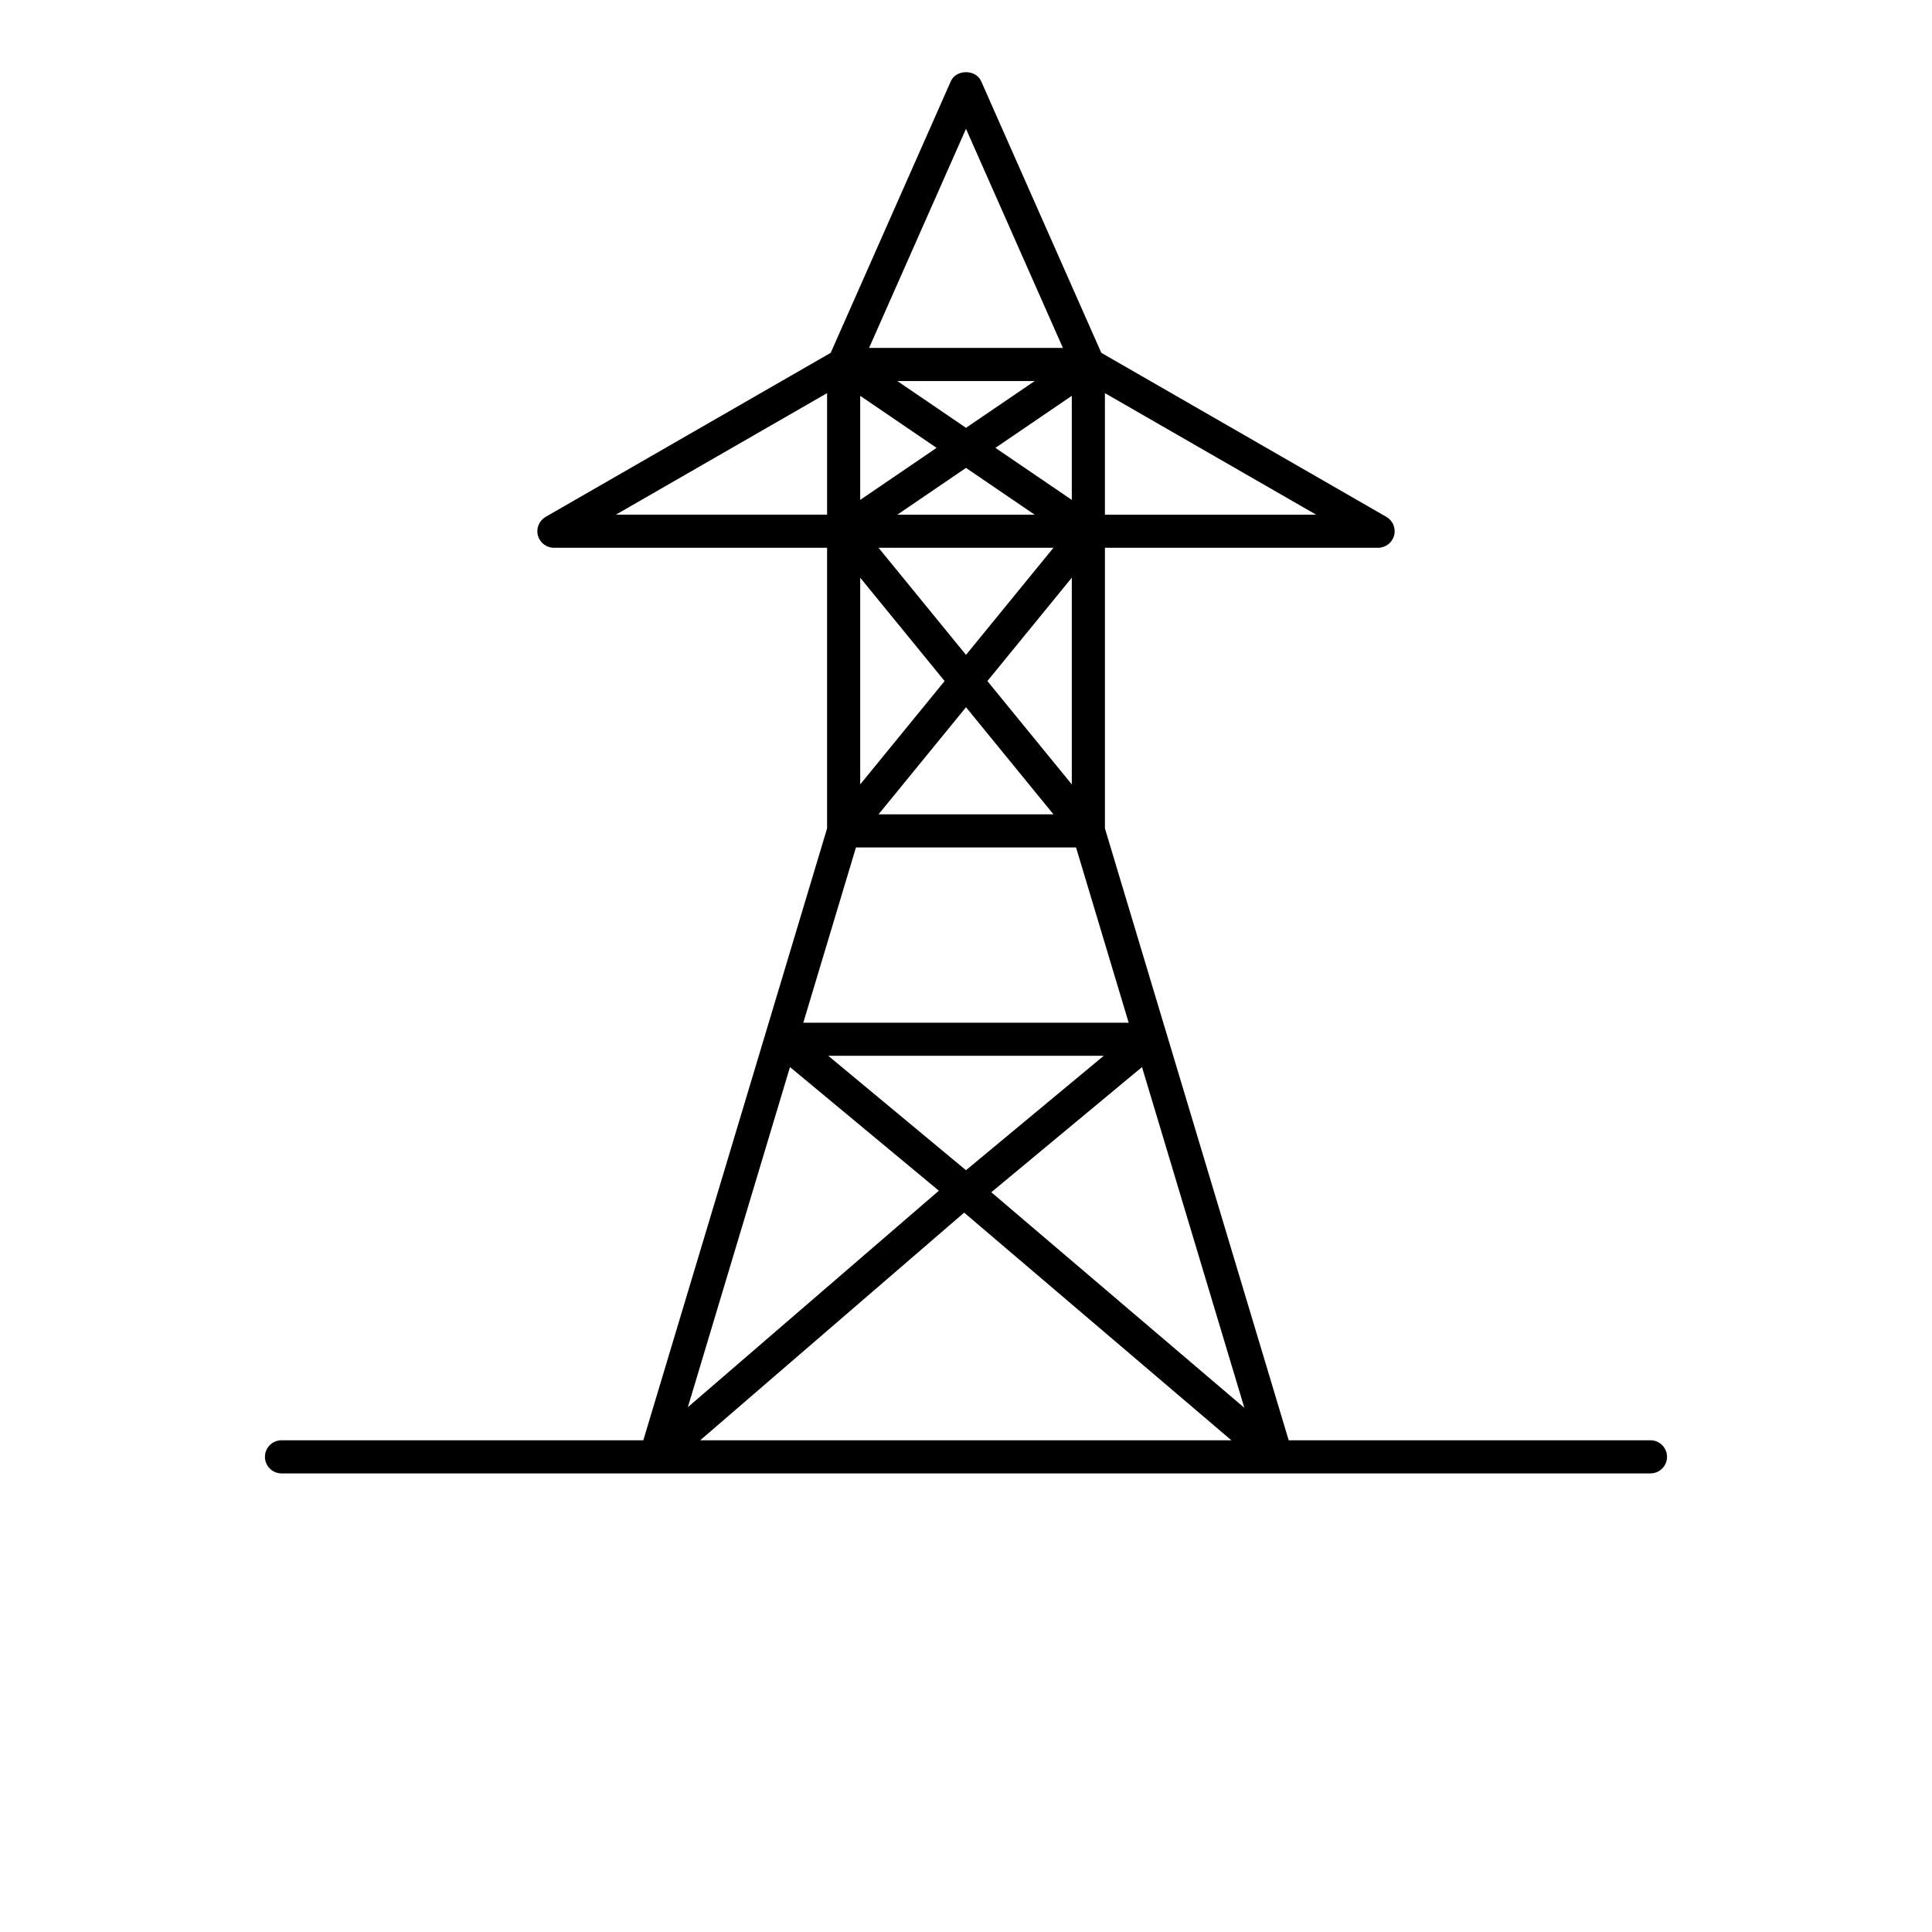 <?xml version="1.0" encoding="UTF-8"?>
<svg width="700pt" height="700pt" version="1.1" viewBox="0 0 700 700" xmlns="http://www.w3.org/2000/svg" xmlns:xlink="http://www.w3.org/1999/xlink">
 <defs>
  <symbol id="u" overflow="visible">
   <path d="m26.797-1.609c-1.375 0.719-2.812 1.262-4.312 1.625s-3.062 0.547-4.688 0.547c-4.856 0-8.703-1.352-11.547-4.062-2.836-2.719-4.25-6.398-4.25-11.047 0-4.664 1.414-8.352 4.25-11.062 2.844-2.719 6.691-4.078 11.547-4.078 1.625 0 3.188 0.184 4.688 0.547 1.5 0.367 2.938 0.906 4.312 1.625v6.031c-1.398-0.945-2.773-1.641-4.125-2.078-1.355-0.445-2.777-0.672-4.266-0.672-2.688 0-4.805 0.859-6.344 2.578-1.531 1.719-2.297 4.09-2.297 7.109 0 3 0.766 5.359 2.297 7.078 1.539 1.719 3.656 2.578 6.344 2.578 1.488 0 2.91-0.219 4.266-0.656 1.352-0.445 2.727-1.145 4.125-2.094z"/>
  </symbol>
  <symbol id="d" overflow="visible">
   <path d="m19.609-15.922c-0.617-0.281-1.227-0.488-1.828-0.625-0.605-0.145-1.215-0.219-1.828-0.219-1.793 0-3.172 0.578-4.141 1.734s-1.453 2.809-1.453 4.953v10.078h-7v-21.875h7v3.594c0.895-1.438 1.926-2.484 3.094-3.141 1.164-0.656 2.562-0.984 4.188-0.984 0.227 0 0.477 0.012 0.75 0.031 0.281 0.023 0.68 0.062 1.203 0.125z"/>
  </symbol>
  <symbol id="b" overflow="visible">
   <path d="m25.203-11v2h-16.359c0.176 1.637 0.77 2.867 1.781 3.688 1.02 0.824 2.441 1.234 4.266 1.234 1.469 0 2.973-0.219 4.516-0.656 1.539-0.438 3.125-1.098 4.75-1.984v5.391c-1.648 0.625-3.297 1.094-4.953 1.406-1.656 0.32-3.312 0.484-4.969 0.484-3.961 0-7.039-1.004-9.234-3.016-2.188-2.008-3.281-4.832-3.281-8.469 0-3.562 1.078-6.363 3.234-8.406 2.156-2.051 5.117-3.078 8.891-3.078 3.438 0 6.188 1.039 8.25 3.109 2.07 2.074 3.109 4.84 3.109 8.297zm-7.188-2.328c0-1.32-0.391-2.391-1.172-3.203-0.773-0.812-1.781-1.219-3.031-1.219-1.355 0-2.461 0.383-3.312 1.141-0.844 0.762-1.371 1.855-1.578 3.281z"/>
  </symbol>
  <symbol id="l" overflow="visible">
   <path d="m13.172-9.844c-1.461 0-2.559 0.25-3.297 0.75-0.742 0.492-1.109 1.215-1.109 2.172 0 0.887 0.297 1.586 0.891 2.094 0.594 0.5 1.414 0.75 2.469 0.75 1.32 0 2.43-0.473 3.328-1.422 0.895-0.945 1.344-2.129 1.344-3.547v-0.797zm10.672-2.641v12.484h-7.047v-3.25c-0.938 1.336-1.996 2.305-3.172 2.906-1.168 0.602-2.59 0.906-4.266 0.906-2.273 0-4.117-0.66-5.531-1.984-1.406-1.32-2.109-3.035-2.109-5.141 0-2.562 0.879-4.441 2.641-5.641 1.77-1.195 4.539-1.797 8.312-1.797h4.125v-0.547c0-1.113-0.438-1.926-1.312-2.438-0.867-0.508-2.227-0.766-4.078-0.766-1.5 0-2.898 0.152-4.188 0.453-1.281 0.293-2.477 0.742-3.578 1.344v-5.344c1.488-0.363 2.988-0.641 4.5-0.828 1.508-0.188 3.019-0.281 4.531-0.281 3.945 0 6.797 0.781 8.547 2.344 1.75 1.555 2.625 4.078 2.625 7.578z"/>
  </symbol>
  <symbol id="a" overflow="visible">
   <path d="m11-28.094v6.219h7.203v5h-7.203v9.281c0 1.012 0.195 1.699 0.594 2.062 0.406 0.355 1.207 0.531 2.406 0.531h3.594v5h-5.984c-2.762 0-4.719-0.57-5.875-1.719-1.156-1.156-1.734-3.113-1.734-5.875v-9.281h-3.469v-5h3.469v-6.219z"/>
  </symbol>
  <symbol id="k" overflow="visible">
   <path d="m18.25-18.672v-11.719h7.031v30.391h-7.031v-3.172c-0.969 1.293-2.031 2.242-3.188 2.844-1.156 0.594-2.5 0.891-4.031 0.891-2.688 0-4.902-1.066-6.641-3.203-1.73-2.144-2.594-4.906-2.594-8.281s0.863-6.129 2.594-8.266c1.738-2.144 3.953-3.219 6.641-3.219 1.508 0 2.848 0.305 4.016 0.906 1.164 0.605 2.234 1.547 3.203 2.828zm-4.609 14.156c1.488 0 2.629-0.547 3.422-1.641 0.789-1.094 1.188-2.68 1.188-4.766 0-2.082-0.398-3.672-1.188-4.766-0.793-1.094-1.934-1.641-3.422-1.641-1.492 0-2.633 0.547-3.422 1.641-0.781 1.094-1.172 2.684-1.172 4.766 0 2.086 0.391 3.672 1.172 4.766 0.789 1.094 1.93 1.641 3.422 1.641z"/>
  </symbol>
  <symbol id="j" overflow="visible">
   <path d="m15-4.516c1.5 0 2.641-0.547 3.422-1.641 0.789-1.094 1.188-2.68 1.188-4.766 0-2.082-0.398-3.672-1.188-4.766-0.781-1.094-1.922-1.641-3.422-1.641s-2.652 0.555-3.453 1.656c-0.793 1.094-1.188 2.68-1.188 4.75 0 2.074 0.395 3.664 1.188 4.766 0.801 1.094 1.953 1.641 3.453 1.641zm-4.641-14.156c0.957-1.281 2.019-2.223 3.188-2.828 1.176-0.602 2.523-0.906 4.047-0.906 2.695 0 4.91 1.074 6.641 3.219 1.738 2.137 2.609 4.891 2.609 8.266s-0.871 6.137-2.609 8.281c-1.73 2.137-3.945 3.203-6.641 3.203-1.523 0-2.871-0.305-4.047-0.906-1.168-0.602-2.231-1.547-3.188-2.828v3.172h-7v-30.391h7z"/>
  </symbol>
  <symbol id="i" overflow="visible">
   <path d="m0.484-21.875h7l5.875 14.844 5-14.844h7l-9.203 23.953c-0.93 2.426-2.008 4.125-3.234 5.094-1.23 0.977-2.856 1.469-4.875 1.469h-4.047v-4.594h2.188c1.188 0 2.051-0.195 2.594-0.578 0.539-0.375 0.961-1.047 1.266-2.016l0.188-0.609z"/>
  </symbol>
  <symbol id="h" overflow="visible">
   <path d="m0.203-29.156h7.547l7.734 21.516 7.719-21.516h7.562l-10.797 29.156h-8.969z"/>
  </symbol>
  <symbol id="g" overflow="visible">
   <path d="m21.031-21.188v5.703c-0.949-0.656-1.902-1.141-2.859-1.453-0.961-0.312-1.949-0.469-2.969-0.469-1.961 0-3.484 0.574-4.578 1.719-1.086 1.137-1.625 2.727-1.625 4.766 0 2.043 0.539 3.637 1.625 4.781 1.094 1.137 2.617 1.703 4.578 1.703 1.094 0 2.129-0.16 3.109-0.484 0.977-0.32 1.883-0.805 2.719-1.453v5.734c-1.094 0.398-2.203 0.691-3.328 0.891-1.125 0.207-2.258 0.312-3.391 0.312-3.938 0-7.023-1.008-9.25-3.031-2.231-2.031-3.344-4.848-3.344-8.453 0-3.602 1.113-6.414 3.344-8.438 2.227-2.031 5.312-3.047 9.25-3.047 1.145 0 2.273 0.105 3.391 0.312 1.113 0.199 2.223 0.5 3.328 0.906z"/>
  </symbol>
  <symbol id="c" overflow="visible">
   <path d="m13.766-17.406c-1.543 0-2.727 0.559-3.547 1.672-0.812 1.117-1.219 2.719-1.219 4.812s0.406 3.699 1.219 4.812c0.82 1.117 2.004 1.672 3.547 1.672 1.531 0 2.695-0.555 3.5-1.672 0.812-1.113 1.219-2.719 1.219-4.812s-0.406-3.695-1.219-4.812c-0.805-1.113-1.969-1.672-3.5-1.672zm0-5c3.769 0 6.711 1.016 8.828 3.047 2.113 2.031 3.172 4.844 3.172 8.438s-1.059 6.406-3.172 8.438c-2.117 2.031-5.059 3.047-8.828 3.047-3.773 0-6.727-1.016-8.859-3.047-2.125-2.031-3.188-4.844-3.188-8.438s1.062-6.406 3.188-8.438c2.133-2.031 5.086-3.047 8.859-3.047z"/>
  </symbol>
  <symbol id="t" overflow="visible">
   <path d="m20.453-21.188v5.312c-1.5-0.625-2.949-1.094-4.344-1.406-1.387-0.312-2.699-0.469-3.938-0.469-1.336 0-2.324 0.168-2.969 0.5-0.637 0.324-0.953 0.836-0.953 1.531 0 0.555 0.238 0.98 0.719 1.281 0.488 0.305 1.367 0.527 2.641 0.672l1.219 0.172c3.582 0.461 5.992 1.211 7.234 2.25 1.238 1.043 1.859 2.672 1.859 4.891 0 2.336-0.859 4.09-2.578 5.266-1.719 1.168-4.289 1.75-7.703 1.75-1.449 0-2.945-0.117-4.484-0.344-1.543-0.227-3.125-0.566-4.75-1.016v-5.312c1.395 0.68 2.82 1.188 4.281 1.531 1.469 0.336 2.957 0.5 4.469 0.5 1.363 0 2.391-0.188 3.078-0.562 0.695-0.383 1.047-0.945 1.047-1.688 0-0.625-0.242-1.086-0.719-1.391-0.48-0.312-1.43-0.551-2.844-0.719l-1.234-0.156c-3.106-0.395-5.281-1.117-6.531-2.172-1.25-1.051-1.875-2.648-1.875-4.797 0-2.32 0.789-4.039 2.375-5.156 1.594-1.125 4.031-1.688 7.312-1.688 1.281 0 2.629 0.102 4.047 0.297 1.426 0.199 2.973 0.508 4.641 0.922z"/>
  </symbol>
  <symbol id="f" overflow="visible">
   <path d="m3.672-29.156h12.484c3.707 0 6.551 0.824 8.531 2.469 1.988 1.648 2.984 3.992 2.984 7.031 0 3.062-0.996 5.418-2.984 7.062-1.98 1.648-4.824 2.469-8.531 2.469h-4.969v10.125h-7.516zm7.516 5.438v8.156h4.172c1.457 0 2.582-0.352 3.375-1.062 0.789-0.719 1.188-1.727 1.188-3.031 0-1.301-0.398-2.301-1.188-3-0.793-0.707-1.918-1.062-3.375-1.062z"/>
  </symbol>
  <symbol id="s" overflow="visible">
   <path d="m3.359-21.875h7v21.875h-7zm0-8.516h7v5.703h-7z"/>
  </symbol>
  <symbol id="e" overflow="visible">
   <path d="m25.359-13.328v13.328h-7.031v-10.203c0-1.883-0.047-3.18-0.141-3.891-0.086-0.719-0.23-1.25-0.438-1.594-0.273-0.457-0.641-0.812-1.109-1.062s-1-0.375-1.594-0.375c-1.461 0-2.606 0.562-3.438 1.688-0.836 1.125-1.25 2.684-1.25 4.672v10.766h-7v-21.875h7v3.203c1.051-1.281 2.164-2.223 3.344-2.828 1.188-0.602 2.5-0.906 3.938-0.906 2.519 0 4.438 0.777 5.75 2.328 1.312 1.555 1.969 3.805 1.969 6.75z"/>
  </symbol>
  <symbol id="r" overflow="visible">
   <path d="m17.75-30.391v4.594h-3.859c-0.992 0-1.684 0.18-2.078 0.531-0.387 0.355-0.578 0.977-0.578 1.859v1.531h5.969v5h-5.969v16.875h-7v-16.875h-3.469v-5h3.469v-1.531c0-2.375 0.66-4.129 1.984-5.266 1.332-1.145 3.394-1.719 6.188-1.719z"/>
  </symbol>
  <symbol id="q" overflow="visible">
   <path d="m23.641-18.25c0.883-1.352 1.93-2.383 3.141-3.094 1.219-0.707 2.555-1.062 4.016-1.062 2.519 0 4.438 0.777 5.75 2.328 1.312 1.555 1.969 3.805 1.969 6.75v13.328h-7.031v-11.406c0.008-0.164 0.02-0.336 0.031-0.516 0.008-0.188 0.016-0.453 0.016-0.797 0-1.551-0.23-2.672-0.688-3.359-0.461-0.695-1.195-1.047-2.203-1.047-1.336 0-2.367 0.547-3.094 1.641-0.719 1.094-1.09 2.672-1.109 4.734v10.75h-7.031v-11.406c0-2.426-0.211-3.984-0.625-4.672-0.418-0.695-1.164-1.047-2.234-1.047-1.336 0-2.367 0.555-3.094 1.656-0.73 1.094-1.094 2.664-1.094 4.703v10.766h-7.031v-21.875h7.031v3.203c0.852-1.238 1.836-2.172 2.953-2.797 1.113-0.625 2.344-0.938 3.688-0.938 1.508 0 2.844 0.367 4 1.094 1.156 0.73 2.035 1.75 2.641 3.062z"/>
  </symbol>
  <symbol id="p" overflow="visible">
   <path d="m25.359-13.328v13.328h-7.031v-10.156c0-1.914-0.047-3.227-0.141-3.938-0.086-0.719-0.23-1.25-0.438-1.594-0.273-0.457-0.641-0.812-1.109-1.062s-1-0.375-1.594-0.375c-1.461 0-2.606 0.562-3.438 1.688-0.836 1.125-1.25 2.684-1.25 4.672v10.766h-7v-30.391h7v11.719c1.051-1.281 2.164-2.223 3.344-2.828 1.188-0.602 2.5-0.906 3.938-0.906 2.519 0 4.438 0.777 5.75 2.328 1.312 1.555 1.969 3.805 1.969 6.75z"/>
  </symbol>
  <symbol id="o" overflow="visible">
   <path d="m3.672-29.156h8.406l10.594 20v-20h7.141v29.156h-8.406l-10.609-20v20h-7.125z"/>
  </symbol>
  <symbol id="n" overflow="visible">
   <path d="m3.125-8.516v-13.359h7.031v2.188c0 1.188-0.008 2.68-0.016 4.469-0.012 1.781-0.016 2.977-0.016 3.578 0 1.762 0.039 3.027 0.125 3.797 0.094 0.773 0.25 1.336 0.469 1.688 0.289 0.461 0.664 0.812 1.125 1.062 0.469 0.242 1 0.359 1.594 0.359 1.457 0 2.602-0.555 3.438-1.672 0.832-1.125 1.25-2.68 1.25-4.672v-10.797h7v21.875h-7v-3.172c-1.055 1.281-2.168 2.227-3.344 2.828-1.18 0.602-2.481 0.906-3.906 0.906-2.523 0-4.445-0.77-5.766-2.312-1.324-1.551-1.984-3.805-1.984-6.766z"/>
  </symbol>
  <symbol id="m" overflow="visible">
   <path d="m3.359-21.875h7v21.484c0 2.926-0.703 5.16-2.109 6.703-1.406 1.551-3.449 2.328-6.125 2.328h-3.453v-4.594h1.203c1.332 0 2.242-0.305 2.734-0.906 0.5-0.594 0.75-1.773 0.75-3.531zm0-8.516h7v5.703h-7z"/>
  </symbol>
 </defs>
 <g>
  <path d="m598 521.84h-131.08l-66.582-221.69v-101.68h98.977c2.719 0 5.094-1.828 5.797-4.453s-0.453-5.391-2.805-6.75l-103.28-59.43-43.543-98.43c-1.922-4.344-9.047-4.344-10.969 0l-43.535 98.43-103.28 59.43c-2.352 1.359-3.508 4.125-2.805 6.75 0.703 2.625 3.078 4.453 5.797 4.453h98.977v101.68l-66.582 221.69h-131.09c-3.312 0-6 2.688-6 6s2.688 6 6 6h496c3.312 0 6-2.688 6-6s-2.688-6-6-6zm-240.25-275.08 30.582-37.449v74.898zm23.934 48.285h-63.367l31.684-38.797zm6.648-113.92-27.676-18.855 27.676-18.855zm-13.465 5.348h-49.738l24.867-16.941zm-63.199-5.348v-37.711l27.676 18.855zm70.016 17.348-31.684 38.797-31.684-38.797zm-31.684-43.465-24.867-16.941h49.738zm-7.75 91.75-30.582 37.449v-74.898zm-32.121 60.285h79.742l19.07 63.5h-117.89zm89.766 75.5-49.898 41.445-49.891-41.445zm13.875 4.078 37.078 123.45-91.684-78.098zm-13.438-200.15v-44.031l76.516 44.031zm-50.336-139.8 35.117 79.391h-70.234zm-50.328 95.766v44.031h-76.516zm-13.441 244.18 53.938 44.801-90.949 78.434zm63.105 52.742 96.816 82.477h-192.45z"/>
 </g>
</svg>
